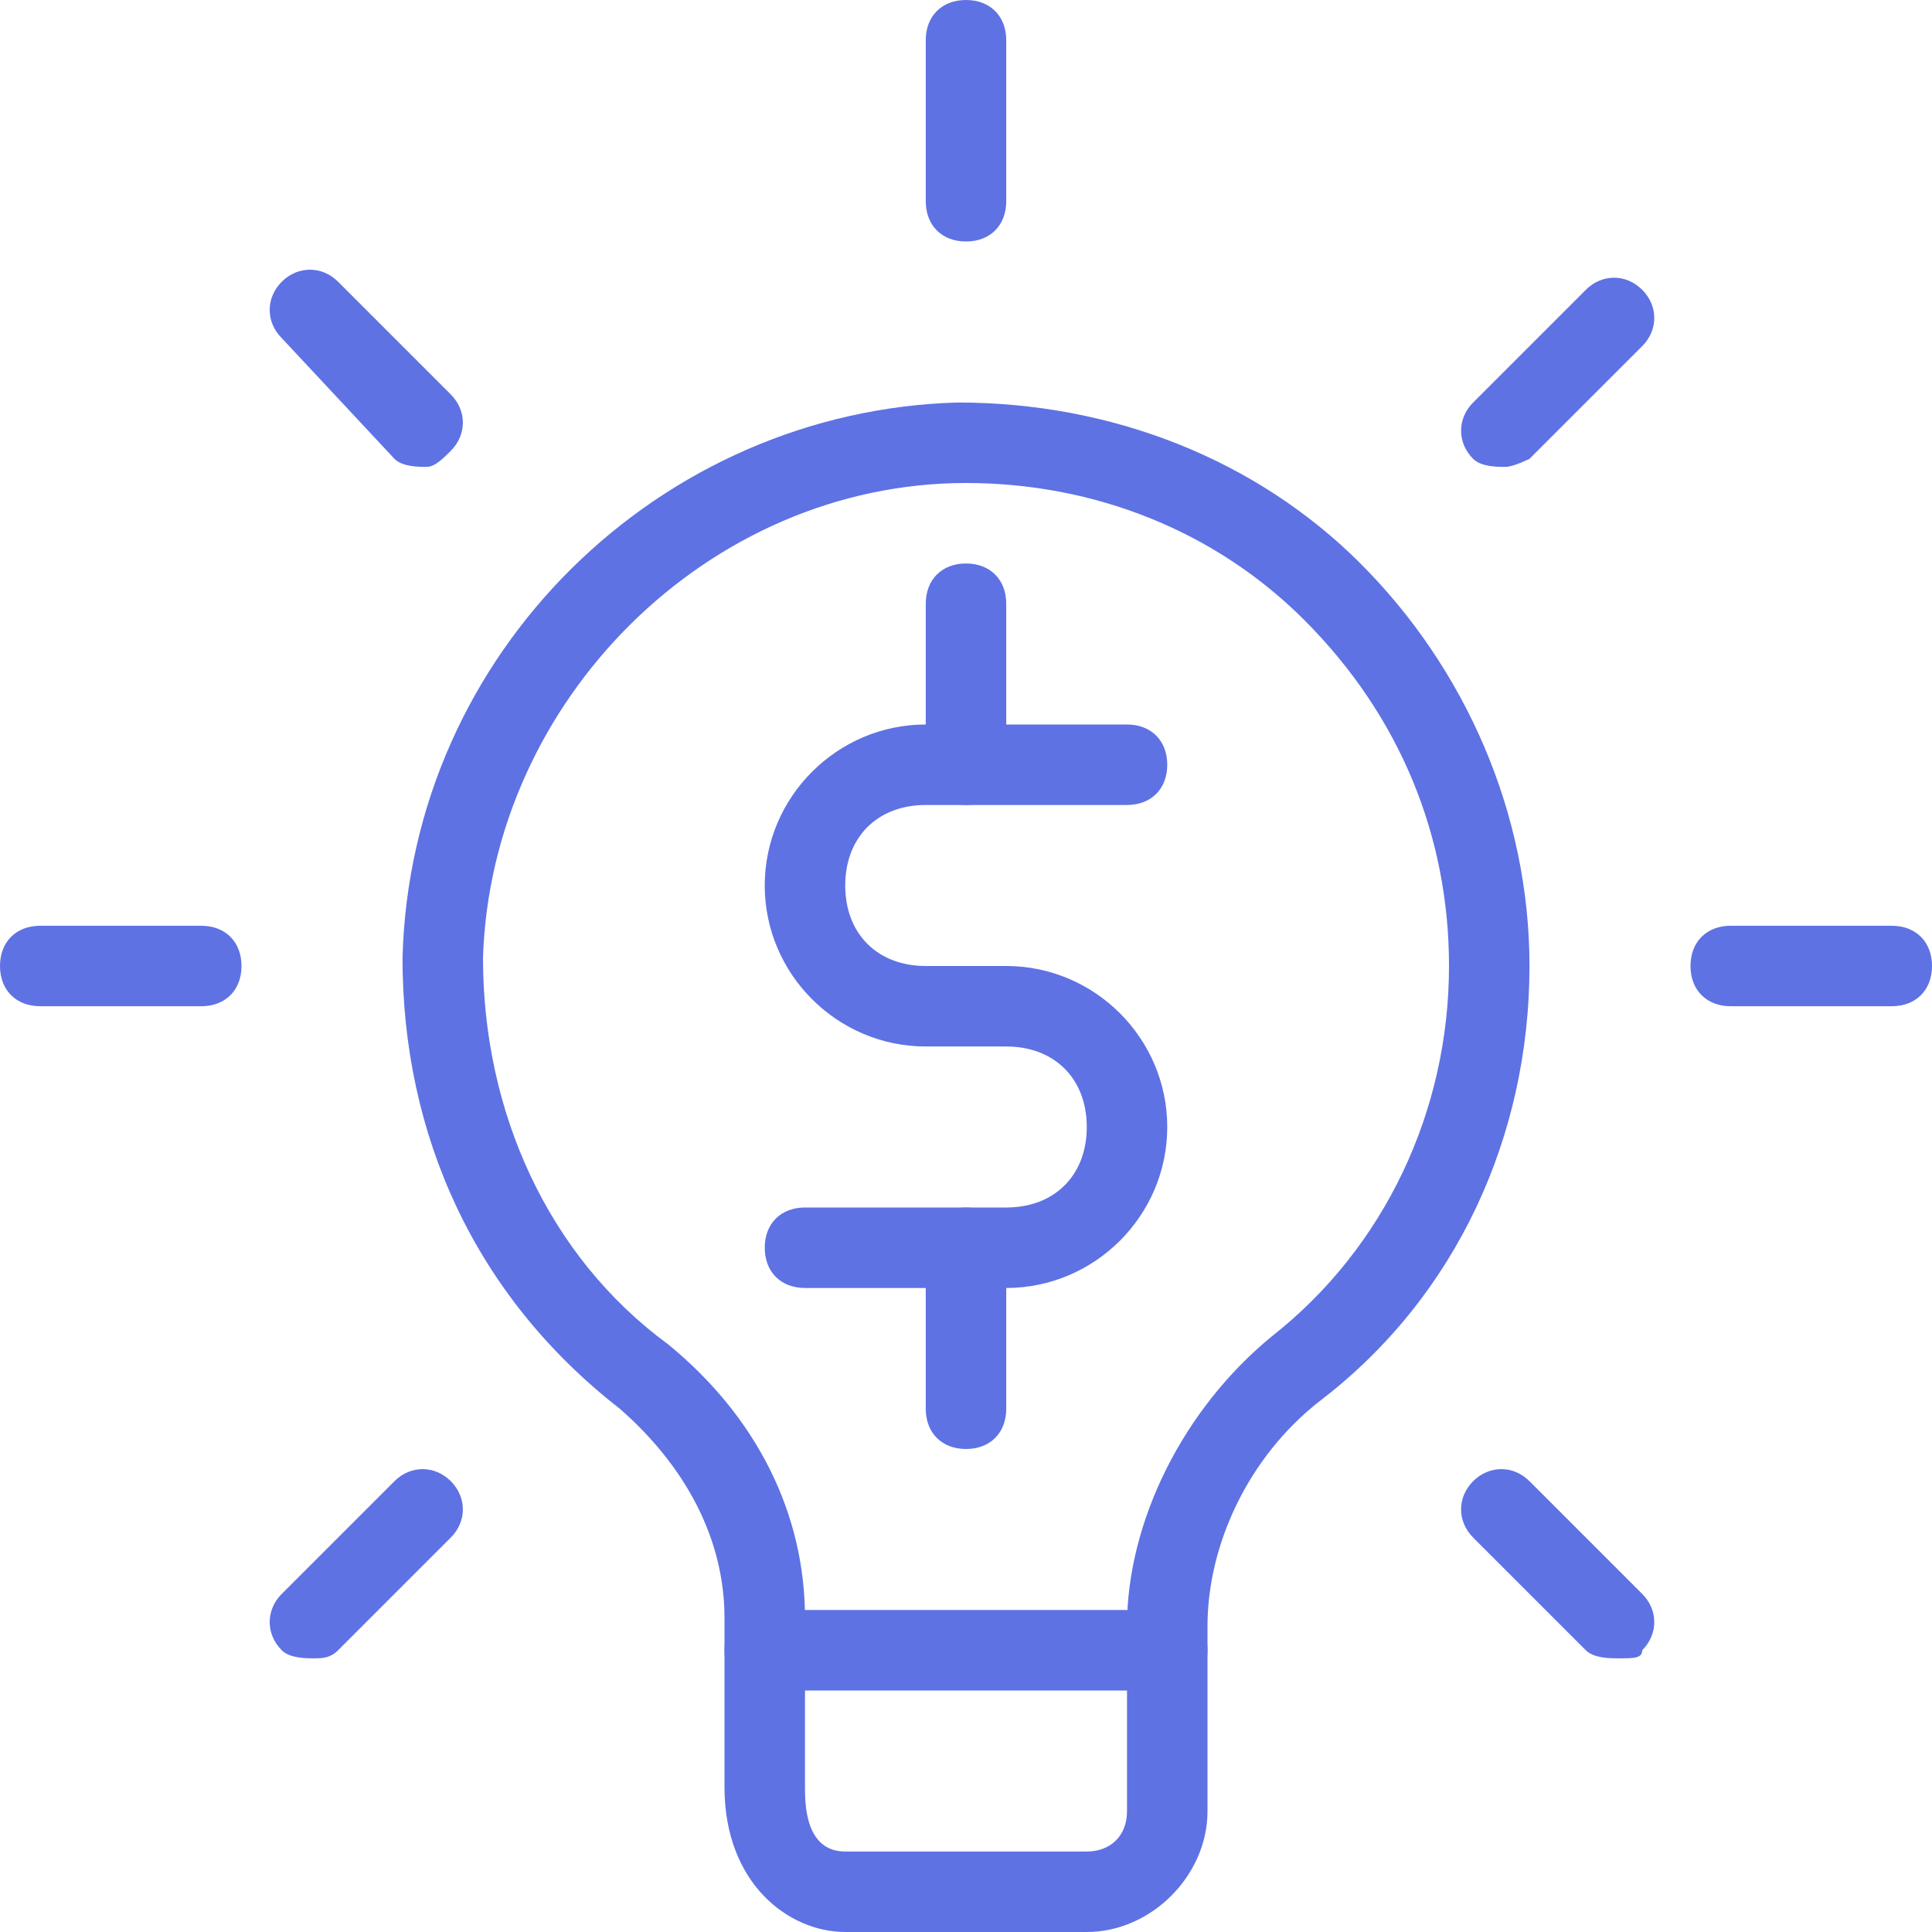 <svg width="47" height="47" viewBox="0 0 47 47" fill="none" xmlns="http://www.w3.org/2000/svg">
<g clip-path="url(#clip0)">
<path d="M28.396 41.125H18.604C18.017 41.125 17.625 40.733 17.625 40.146C17.625 39.558 18.017 39.167 18.604 39.167H28.396C28.983 39.167 29.375 39.558 29.375 40.146C29.375 40.733 28.983 41.125 28.396 41.125Z" fill="#5E72E4"/>
<path d="M36.621 11.358C36.425 11.358 36.033 11.358 35.837 11.162C35.446 10.771 35.446 10.183 35.837 9.792L38.579 7.05C38.971 6.658 39.558 6.658 39.95 7.05C40.342 7.442 40.342 8.029 39.95 8.421L37.208 11.162C37.208 11.162 36.817 11.358 36.621 11.358Z" fill="#5E72E4"/>
<path d="M46.021 24.479H42.104C41.517 24.479 41.125 24.087 41.125 23.5C41.125 22.913 41.517 22.521 42.104 22.521H46.021C46.608 22.521 47 22.913 47 23.5C47 24.087 46.608 24.479 46.021 24.479Z" fill="#5E72E4"/>
<path d="M39.362 40.342C39.167 40.342 38.775 40.342 38.579 40.146L35.837 37.404C35.446 37.013 35.446 36.425 35.837 36.033C36.229 35.642 36.817 35.642 37.208 36.033L39.95 38.775C40.342 39.167 40.342 39.754 39.95 40.146C39.95 40.342 39.754 40.342 39.362 40.342Z" fill="#5E72E4"/>
<path d="M7.638 40.342C7.442 40.342 7.05 40.342 6.854 40.146C6.463 39.754 6.463 39.167 6.854 38.775L9.596 36.033C9.988 35.642 10.575 35.642 10.967 36.033C11.358 36.425 11.358 37.013 10.967 37.404L8.225 40.146C8.029 40.342 7.833 40.342 7.638 40.342Z" fill="#5E72E4"/>
<path d="M4.896 24.479H0.979C0.392 24.479 0 24.087 0 23.5C0 22.913 0.392 22.521 0.979 22.521H4.896C5.483 22.521 5.875 22.913 5.875 23.5C5.875 24.087 5.483 24.479 4.896 24.479Z" fill="#5E72E4"/>
<path d="M10.379 11.358C10.183 11.358 9.792 11.358 9.596 11.162L6.854 8.225C6.463 7.833 6.463 7.246 6.854 6.854C7.246 6.463 7.833 6.463 8.225 6.854L10.967 9.596C11.358 9.988 11.358 10.575 10.967 10.967C10.771 11.162 10.575 11.358 10.379 11.358Z" fill="#5E72E4"/>
<path d="M24.479 31.333H19.583C18.996 31.333 18.604 30.942 18.604 30.354C18.604 29.767 18.996 29.375 19.583 29.375H24.479C25.654 29.375 26.438 28.592 26.438 27.417C26.438 26.242 25.654 25.458 24.479 25.458H22.521C20.367 25.458 18.604 23.696 18.604 21.542C18.604 19.387 20.367 17.625 22.521 17.625H27.417C28.004 17.625 28.396 18.017 28.396 18.604C28.396 19.192 28.004 19.583 27.417 19.583H22.521C21.346 19.583 20.562 20.367 20.562 21.542C20.562 22.717 21.346 23.5 22.521 23.5H24.479C26.633 23.5 28.396 25.262 28.396 27.417C28.396 29.571 26.633 31.333 24.479 31.333Z" fill="#5E72E4"/>
<path d="M23.5 19.583C22.913 19.583 22.521 19.192 22.521 18.604V14.688C22.521 14.1 22.913 13.708 23.5 13.708C24.087 13.708 24.479 14.1 24.479 14.688V18.604C24.479 19.192 24.087 19.583 23.5 19.583Z" fill="#5E72E4"/>
<path d="M23.5 35.25C22.913 35.25 22.521 34.858 22.521 34.271V30.354C22.521 29.767 22.913 29.375 23.5 29.375C24.087 29.375 24.479 29.767 24.479 30.354V34.271C24.479 34.858 24.087 35.25 23.5 35.25Z" fill="#5E72E4"/>
<path d="M26.438 47H20.562C19.192 47 17.625 45.825 17.625 43.475V39.362C17.625 37.404 16.646 35.642 15.079 34.271C11.554 31.529 9.792 27.613 9.792 23.304C9.987 15.863 16.058 9.988 23.304 9.792C27.025 9.792 30.55 11.162 33.096 13.708C35.642 16.254 37.208 19.779 37.208 23.5C37.208 27.613 35.446 31.529 32.117 34.075C30.354 35.446 29.375 37.6 29.375 39.558V44.062C29.375 45.629 28.004 47 26.438 47ZM23.5 11.75C17.233 11.75 11.946 17.038 11.75 23.304C11.75 27.025 13.317 30.55 16.254 32.704C18.408 34.467 19.583 36.817 19.583 39.362V43.475C19.583 43.867 19.583 45.042 20.562 45.042H26.438C27.025 45.042 27.417 44.65 27.417 44.062V39.558C27.417 37.013 28.788 34.271 30.942 32.508C33.683 30.354 35.25 27.025 35.25 23.5C35.25 20.367 34.075 17.429 31.725 15.079C29.571 12.925 26.633 11.75 23.5 11.75Z" fill="#5E72E4"/>
<path d="M23.5 5.875C22.913 5.875 22.521 5.483 22.521 4.896V0.979C22.521 0.392 22.913 0 23.5 0C24.087 0 24.479 0.392 24.479 0.979V4.896C24.479 5.483 24.087 5.875 23.5 5.875Z" fill="#5E72E4"/>
</g>
<defs>
<clipPath id="clip0">
<rect width="47" height="47" fill="white"/>
</clipPath>
</defs>
</svg>
